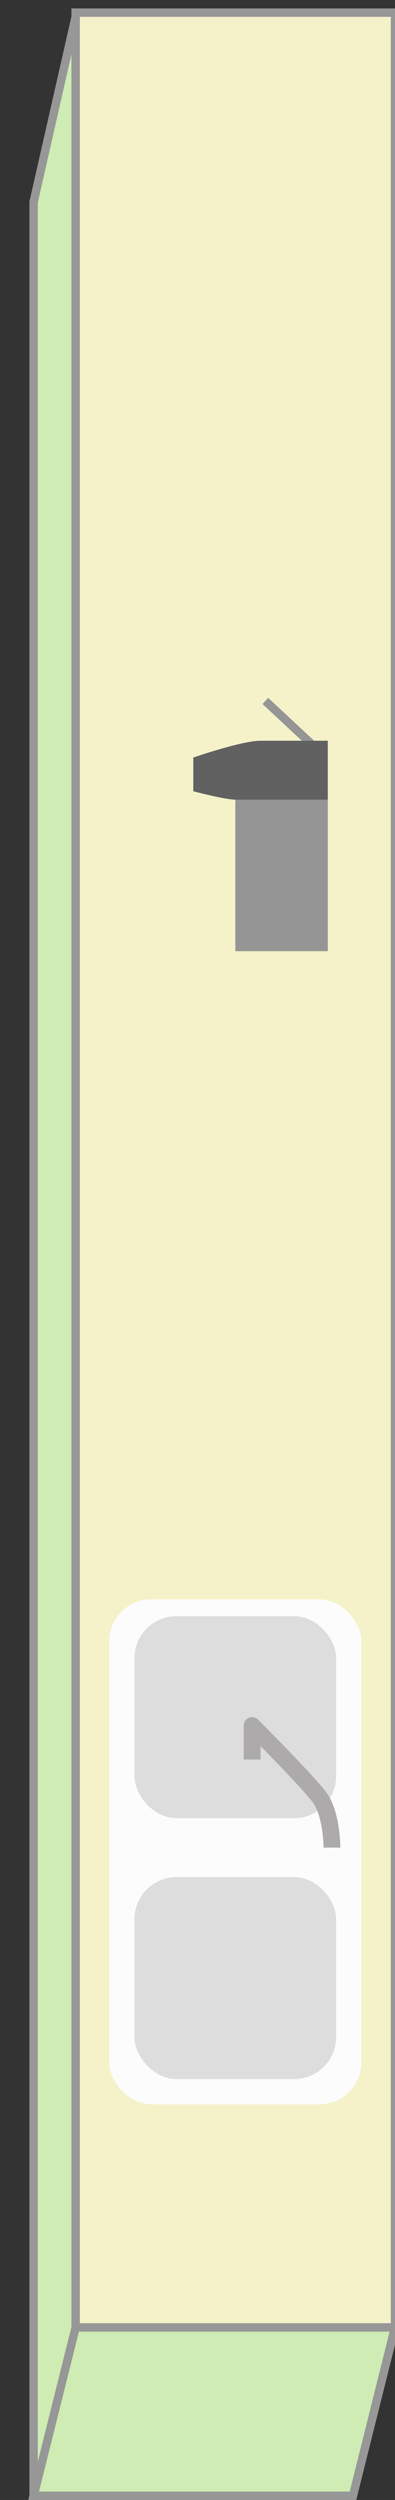<?xml version="1.0" encoding="UTF-8" standalone="no"?>
<svg width="47px" height="297px" viewBox="0 0 47 297" version="1.1" xmlns="http://www.w3.org/2000/svg" xmlns:xlink="http://www.w3.org/1999/xlink" xmlns:sketch="http://www.bohemiancoding.com/sketch/ns">
    <rect x="0" y="0" width="47" height="297" fill="#333333" stroke="none"/>
    <!-- Generator: Sketch 3.2.1 (9971) - http://www.bohemiancoding.com/sketch -->
    <title>counter</title>
    <desc>Created with Sketch.</desc>
    <defs></defs>
    <g id="Page-1" stroke="none" stroke-width="1" fill="none" fill-rule="evenodd" sketch:type="MSPage">
        <g id="counter" sketch:type="MSArtboardGroup">
            <path d="M4,24 L9,2 L10,277.5 L4,297 L4,24 Z" id="Rectangle-346" stroke="#979797" fill="#CEECB3" sketch:type="MSShapeGroup"></path>
            <path d="M9,1.5 L47,1.5 L47,277.5 L9,277.5 L9,1.5 Z" id="Rectangle-344" stroke="#979797" fill="#F5F1C9" sketch:type="MSShapeGroup"></path>
            <path d="M9,276.5 L47,276.5 L42,296.5 L4,296.5 L9,276.5 Z" id="Rectangle-345" stroke="#979797" fill="#CEECB3" sketch:type="MSShapeGroup"></path>
            <rect id="Rectangle-409" fill="#FCFCFC" sketch:type="MSShapeGroup" x="13" y="190" width="30" height="60" rx="5"></rect>
            <rect id="Rectangle-411" fill="#DDDDDD" sketch:type="MSShapeGroup" x="16" y="223" width="24" height="24" rx="5"></rect>
            <rect id="Rectangle-412" fill="#DDDDDD" sketch:type="MSShapeGroup" x="16" y="192" width="24" height="24" rx="5"></rect>
            <path d="M39.5,219.5 C39.5,219.5 39.5,215.5 38,213.5 C36.5,211.5 30,205 30,205 L30,209.031" id="Path-37" stroke="#ACAAAA" stroke-width="2" stroke-linejoin="round" sketch:type="MSShapeGroup"></path>
            <rect id="Rectangle-412" fill="#959595" sketch:type="MSShapeGroup" x="28" y="90" width="11" height="23"></rect>
            <rect id="Rectangle-414" fill="#959595" sketch:type="MSShapeGroup" transform="translate(34.5, 86) rotate(-47) translate(-34.5, -86) " x="34" y="82" width="1" height="8"></rect>
            <path d="M23,90 C23,90 28.75,88 31,88 L39,88 L39,95 L28,95 C26.75,95 23,94 23,94 L23,90 Z" id="Rectangle-413" fill="#616161" sketch:type="MSShapeGroup"></path>
        </g>
    </g>
</svg>